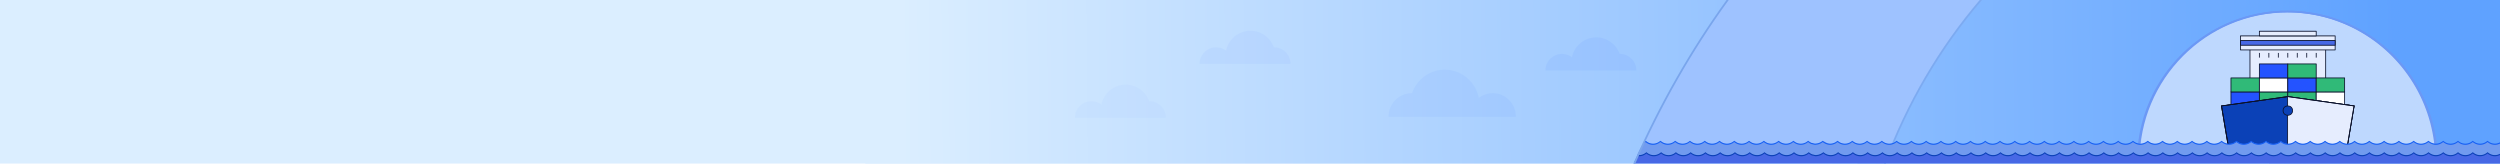 <svg xmlns="http://www.w3.org/2000/svg" width="3058" height="200"><style><![CDATA[.K{stroke-linejoin:round}.L{fill:#2453ff}.M{fill:#e6edfe}.N{fill:#30ba78}.O{stroke-width:1}.P{fill:#0b41b7}]]></style><defs><linearGradient id="A" x1="4127.354" y1="-2472.293" x2="1813.458" y2="-2465.121" gradientUnits="userSpaceOnUse"><stop offset="0" stop-color="#5fa2ff"/><stop offset="1" stop-color="#dbeeff"/></linearGradient><path id="B" d="M2001.638 86.276v-.063c0-11.175-9.053-20.227-20.227-20.227h-.261c-4.162-11.786-15.4-20.236-28.606-20.236-14.69 0-26.943 10.446-29.739 24.309a20.15 20.15 0 0 0-12.19-4.081c-11.175 0-20.227 9.053-20.227 20.227v.063h111.251z"/><path id="C" d="M2763.67 70.467v-5.692"/><path id="D" d="M2728.915 112.444h34.755v17.133h-34.755z"/><path id="E" d="M2717.329 129.573l11.586 68.503 139.025.025 11.583-68.528-81.095-11.422z"/></defs><path d="M0 200h3058V0H0z" fill="#dbeeff"/><path transform="matrix(.792 0 0 .302 -342.493 4.554)" d="M1768.5 647.07l2525.54 1.04V-15.1H1768.5z" fill="url(#A)"/><g class="L"><use href="#B" fill-opacity=".06"/><use href="#B" x="-423.075" y="-8.112" fill-opacity=".04"/><use href="#B" x="-575.539" y="57.871" fill-opacity=".03"/><path d="M1698.527 142.843v-.089c0-15.885 12.671-28.754 28.312-28.754h.365c5.826-16.754 21.555-28.767 40.04-28.767 20.561 0 37.712 14.85 41.626 34.556a27.92 27.92 0 0 1 17.063-5.802c15.641 0 28.312 12.869 28.312 28.754v.089h-155.718z" fill-opacity=".05"/></g><path d="M2113.672 0c-44.58 62.156-82.517 129.146-113.145 199.791l305.797.047C2333.893 126.434 2373.347 58.75 2423.984 0z" fill="#9ec2ff"/><g stroke="#6b98f5" class="K"><path d="M2798.428 14.1C2697.676 14.101 2616 96.17 2616 197.407l.049.687h364.76l.049-.688c0-48.616-19.22-95.241-53.432-129.618S2846.812 14.1 2798.428 14.1z" fill="#bed8fe" stroke-width="2.2"/><path d="M2979.858 197.406c0-65.489-34.771-126.004-91.215-158.748s-125.985-32.745-182.429 0S2615 131.916 2615 197.406" fill="none" stroke-width="2" stroke-linecap="round"/></g><g stroke="#0a112b"><path d="M2752.161 59.046h92.609v79.949h-92.609z" class="K M"/><g fill="none" class="K O"><use href="#C"/><use href="#C" x="11.585"/><use href="#C" x="23.172"/><use href="#C" x="34.757"/><use href="#C" x="46.343"/><use href="#C" x="57.926"/><use href="#C" x="69.512"/></g><g class="K O"><path d="M2740.501 43.916h115.853v17.133h-115.853z" class="M"/><path d="M2740.501 49.614h115.853v5.711h-115.853z" fill="#4768e5"/><path d="M2763.67 38.205h69.513v5.711h-69.513z" class="M"/><use href="#D" class="L"/><g class="N"><use href="#D" x="34.755"/><use href="#D" x="69.512"/></g><use href="#D" x="104.27" fill="#fff"/><use href="#D" y="-17.133" class="N"/><use href="#D" x="34.755" y="-17.133" fill="#fff"/><use href="#D" x="69.512" y="-17.133" class="L"/><use href="#D" x="104.27" y="-17.133" class="N"/><use href="#D" x="34.755" y="-34.266" class="L"/><use href="#D" x="69.512" y="-34.266" class="N"/></g><g class="O"><use href="#E" class="P"/><use href="#E" fill="none" class="K"/></g><path d="M2798.428 118.152l-.227.031v79.904l69.738.014 11.584-68.529-81.096-11.42z" class="M"/><g class="K"><use href="#E" fill="none"/><ellipse cx="2798.464" cy="135.284" rx="5.793" ry="5.711" class="P"/></g></g><path d="M2421.531 0c-50.268 58.928-89.728 126.744-116.955 200h2.34c27.356-73.329 67.058-141.134 117.574-200z" fill="#7aa9f0" fill-opacity=".939"/><path d="M2005.88 183.82a1034.479 1069.935 0 0 0-7.659 16.049l306.464.047a637.046 658.594 0 0 0 0 .006l502.21.078H3058v-16.18z" fill="#4768e5"/><path d="M2230.215 172.77c-1.31-.261-2.184 1.529-3.405 2.096-1.485.664-3.076 1.11-4.782 1.197-.263.017-.493.141-.76.143-1.289-.011-2.483-.337-3.664-.686-.377-.106-.797-.089-1.16-.227-1.514-.594-2.9-1.45-4.095-2.518-2.403 2.148-5.565 3.451-9.028 3.451a13.5 13.5 0 0 1-9.028-3.451c-2.404 2.148-5.565 3.451-9.028 3.451a13.5 13.5 0 0 1-9.028-3.451c-2.404 2.148-5.565 3.451-9.028 3.451s-6.625-1.303-9.028-3.451c-2.403 2.148-5.565 3.451-9.028 3.451s-6.625-1.303-9.028-3.451a13.5 13.5 0 0 1-9.028 3.451c-3.463 0-6.624-1.303-9.028-3.451-2.403 2.148-5.565 3.451-9.028 3.451s-6.625-1.303-9.028-3.451c-2.404 2.148-5.565 3.451-9.028 3.451s-6.625-1.303-9.028-3.451c-2.403 2.148-5.565 3.451-9.028 3.451s-6.625-1.303-9.028-3.451a13.5 13.5 0 0 1-9.028 3.451c-3.463 0-6.625-1.303-9.028-3.451-2.403 2.148-5.563 3.451-9.026 3.451s-6.625-1.303-9.028-3.451c-2.403 2.148-5.565 3.451-9.028 3.451s-6.625-1.303-9.028-3.451c-.491.439-1.131.669-1.681 1.033-3.247 6.624-6.427 9.282-9.54 15.975.737.124 1.418.41 2.19.41a13.5 13.5 0 0 0 9.028-3.449 13.5 13.5 0 0 0 18.056 0 13.5 13.5 0 0 0 18.056 0 13.5 13.5 0 0 0 18.056 0 13.5 13.5 0 0 0 18.057 0 13.5 13.5 0 0 0 18.056 0 13.5 13.5 0 0 0 18.056 0 13.5 13.5 0 0 0 18.056 0 13.5 13.5 0 0 0 18.056 0 13.5 13.5 0 0 0 18.056 0 13.5 13.5 0 0 0 18.057 0 13.5 13.5 0 0 0 18.056 0c1.09.974 2.373 1.711 3.732 2.295v.15c.164.069.329.135.498.195.053.016.105.035.157.051.128.048.261.095.398.131a6.09 6.09 0 0 0 .462.137c.144.04.289.081.433.113.02.008.041.012.061.016.184.044.372.081.56.117.181.036.362.065.543.094.049.008.096.012.145.019.169.024.341.044.513.061.016 0 .033.006.053.006.201.02.405.031.609.043h.027c.213.012.43.016.647.016.029 0 .052-.013.08-.014.039 0 .072.019.11.019.234 0 .419-.15.651-.162a13.3 13.3 0 0 0 4.782-1.199c.297-.133.671-.087.956-.24v-.348c.838-.477 1.734-.867 2.449-1.506a13.5 13.5 0 0 0 18.056 0 13.5 13.5 0 0 0 18.057 0 13.5 13.5 0 0 0 18.056 0 13.5 13.5 0 0 0 18.057 0 13.5 13.5 0 0 0 18.056 0 13.5 13.5 0 0 0 18.056 0 13.5 13.5 0 0 0 18.057 0 13.5 13.5 0 0 0 18.056 0 13.5 13.5 0 0 0 18.057 0 13.5 13.5 0 0 0 18.056 0 13.5 13.5 0 0 0 18.057 0 13.5 13.5 0 0 0 18.056 0 13.5 13.5 0 0 0 18.056 0 13.5 13.5 0 0 0 18.056 0 13.5 13.5 0 0 0 18.056 0 13.5 13.5 0 0 0 18.056 0 13.5 13.5 0 0 0 18.056 0 13.5 13.5 0 0 0 18.056 0 13.5 13.5 0 0 0 18.057 0 13.5 13.5 0 0 0 18.056 0 13.5 13.5 0 0 0 18.056 0 13.5 13.5 0 0 0 18.056 0 13.5 13.5 0 0 0 18.056 0 13.5 13.5 0 0 0 18.056 0 13.5 13.5 0 0 0 18.056 0 13.5 13.5 0 0 0 18.057 0 13.5 13.5 0 0 0 18.056 0 13.5 13.5 0 0 0 18.057 0 13.5 13.5 0 0 0 18.056 0 13.5 13.5 0 0 0 18.057 0 13.5 13.5 0 0 0 18.056 0 13.5 13.5 0 0 0 18.056 0 13.5 13.5 0 0 0 18.056 0 13.5 13.5 0 0 0 18.056 0 13.5 13.5 0 0 0 18.057 0 13.5 13.5 0 0 0 18.056 0 13.5 13.5 0 0 0 18.057 0 13.5 13.5 0 0 0 18.056 0 13.5 13.5 0 0 0 18.056 0 13.5 13.5 0 0 0 18.056 0 13.5 13.5 0 0 0 18.056 0 13.5 13.5 0 0 0 18.056 0 13.5 13.5 0 0 0 18.056 0 13.5 13.5 0 0 0 18.056 0 13.5 13.5 0 0 0 18.057 0 13.5 13.5 0 0 0 9.028 3.449c2.246 0 4.35-.584 6.219-1.557v-13.969c-1.869.973-3.973 1.559-6.219 1.559a13.5 13.5 0 0 1-9.028-3.451c-2.404 2.148-5.565 3.451-9.028 3.451s-6.625-1.303-9.028-3.451c-2.403 2.148-5.565 3.451-9.028 3.451s-6.625-1.303-9.028-3.451c-2.403 2.148-5.565 3.451-9.028 3.451s-6.625-1.303-9.028-3.451a13.5 13.5 0 0 1-9.028 3.451c-3.463 0-6.625-1.303-9.028-3.451-2.403 2.148-5.565 3.451-9.028 3.451s-6.625-1.303-9.028-3.451c-2.403 2.148-5.566 3.451-9.028 3.451a13.5 13.5 0 0 1-9.028-3.451c-2.403 2.148-5.566 3.451-9.028 3.451a13.5 13.5 0 0 1-9.028-3.451c-2.404 2.148-5.565 3.451-9.028 3.451s-6.625-1.303-9.028-3.451c-2.403 2.148-5.566 3.451-9.028 3.451s-6.625-1.303-9.028-3.451a13.5 13.5 0 0 1-18.056 0c-2.404 2.148-5.565 3.451-9.028 3.451s-6.625-1.303-9.028-3.451a13.5 13.5 0 0 1-9.028 3.451c-3.463 0-6.625-1.303-9.028-3.451-2.404 2.148-5.565 3.451-9.028 3.451a13.5 13.5 0 0 1-9.028-3.451c-2.403 2.148-5.565 3.451-9.028 3.451s-6.625-1.303-9.028-3.451c-2.404 2.148-5.565 3.451-9.028 3.451a13.5 13.5 0 0 1-9.028-3.451 13.5 13.5 0 0 1-9.028 3.451c-3.463 0-6.625-1.303-9.028-3.451-2.403 2.148-5.565 3.451-9.028 3.451a13.5 13.5 0 0 1-9.028-3.451c-2.403 2.148-5.566 3.451-9.028 3.451a13.5 13.5 0 0 1-9.028-3.451c-2.403 2.148-5.565 3.451-9.028 3.451a13.5 13.5 0 0 1-9.028-3.451c-2.404 2.148-5.565 3.451-9.028 3.451s-6.625-1.303-9.028-3.451a13.5 13.5 0 0 1-9.028 3.451c-3.463 0-6.625-1.303-9.028-3.451-2.403 2.148-5.566 3.451-9.028 3.451a13.5 13.5 0 0 1-9.028-3.451 13.5 13.5 0 0 1-9.028 3.451c-3.463 0-6.625-1.303-9.028-3.451-2.403 2.148-5.565 3.451-9.028 3.451a13.5 13.5 0 0 1-9.028-3.451c-2.404 2.148-5.565 3.451-9.028 3.451a13.5 13.5 0 0 1-9.028-3.451c-2.404 2.148-5.566 3.451-9.028 3.451a13.5 13.5 0 0 1-9.028-3.451c-2.404 2.148-5.565 3.451-9.028 3.451s-6.625-1.303-9.028-3.451a13.5 13.5 0 0 1-9.028 3.451c-3.463 0-6.625-1.303-9.028-3.451a13.5 13.5 0 0 1-9.028 3.451c-3.463 0-6.625-1.303-9.028-3.451-2.403 2.148-5.565 3.451-9.028 3.451s-6.625-1.303-9.028-3.451a13.5 13.5 0 0 1-9.028 3.451c-3.463 0-6.625-1.303-9.028-3.451-2.404 2.148-5.565 3.451-9.028 3.451a13.5 13.5 0 0 1-9.028-3.451c-2.403 2.148-5.566 3.451-9.028 3.451s-6.625-1.303-9.028-3.451c-2.404 2.148-5.566 3.451-9.028 3.451a13.5 13.5 0 0 1-9.028-3.451c-2.403 2.148-5.565 3.451-9.028 3.451s-6.625-1.303-9.028-3.451a13.5 13.5 0 0 1-18.056 0c-2.403 2.148-5.565 3.451-9.028 3.451a13.5 13.5 0 0 1-9.028-3.451 13.5 13.5 0 0 1-18.056 0c-2.404 2.148-5.565 3.451-9.028 3.451s-6.625-1.303-9.028-3.451a13.5 13.5 0 0 1-9.028 3.451c-3.463 0-6.625-1.303-9.028-3.451-2.403 2.148-5.566 3.451-9.028 3.451a13.5 13.5 0 0 1-9.028-3.451c-2.403 2.148-5.565 3.451-9.028 3.451s-6.625-1.303-9.028-3.451a13.5 13.5 0 0 1-18.056 0c-2.404 2.148-5.565 3.451-9.028 3.451s-6.625-1.303-9.028-3.451a13.5 13.5 0 0 1-9.028 3.451c-3.463 0-5.863-2.82-9.028-3.451zm0 0c-1.31-.261-2.184 1.529-3.405 2.096-1.485.664-3.076 1.11-4.782 1.197-.263.017-.493.141-.76.143-1.289-.011-2.483-.337-3.664-.686-.377-.106-.797-.089-1.16-.227-1.514-.594-2.9-1.45-4.095-2.518-2.403 2.148-5.565 3.451-9.028 3.451a13.5 13.5 0 0 1-9.028-3.451c-2.404 2.148-5.565 3.451-9.028 3.451a13.5 13.5 0 0 1-9.028-3.451c-2.404 2.148-5.565 3.451-9.028 3.451s-6.625-1.303-9.028-3.451c-2.403 2.148-5.565 3.451-9.028 3.451s-6.625-1.303-9.028-3.451a13.5 13.5 0 0 1-9.028 3.451c-3.463 0-6.624-1.303-9.028-3.451-2.403 2.148-5.565 3.451-9.028 3.451s-6.625-1.303-9.028-3.451c-2.404 2.148-5.565 3.451-9.028 3.451s-6.625-1.303-9.028-3.451c-2.403 2.148-5.565 3.451-9.028 3.451s-6.625-1.303-9.028-3.451a13.5 13.5 0 0 1-9.028 3.451c-3.463 0-6.625-1.303-9.028-3.451-2.403 2.148-5.563 3.451-9.026 3.451s-6.625-1.303-9.028-3.451c-2.403 2.148-5.565 3.451-9.028 3.451s-6.625-1.303-9.028-3.451c-.491.439-2.247-.14-2.797.225-3.247 6.624-5.311 10.091-8.424 16.783.737.124 1.418.41 2.19.41a13.5 13.5 0 0 0 9.028-3.449 13.5 13.5 0 0 0 18.056 0 13.5 13.5 0 0 0 18.056 0 13.5 13.5 0 0 0 18.056 0 13.5 13.5 0 0 0 18.057 0 13.5 13.5 0 0 0 18.056 0 13.5 13.5 0 0 0 18.056 0 13.5 13.5 0 0 0 18.056 0 13.5 13.5 0 0 0 18.056 0 13.5 13.5 0 0 0 18.056 0 13.5 13.5 0 0 0 18.057 0 13.5 13.5 0 0 0 18.056 0c1.09.974 2.373 1.711 3.732 2.295v.15c.164.069.329.135.498.195.053.016.105.035.157.051.128.048.261.095.398.131a6.09 6.09 0 0 0 .462.137c.144.04.289.081.433.113.02.008.041.012.061.016.184.044.372.081.56.117.181.036.362.065.543.094.049.008.096.012.145.019.169.024.341.044.513.061.016 0 .033.006.053.006.201.02.405.031.609.043h.027c.213.012.43.016.647.016.029 0 .052-.013.08-.014.039 0 .072.019.11.019.234 0 .419-.15.651-.162a13.3 13.3 0 0 0 4.782-1.199c.297-.133.671-.087.956-.24v-.348c.838-.477 1.734-.867 2.449-1.506a13.5 13.5 0 0 0 18.056 0 13.5 13.5 0 0 0 18.057 0 13.5 13.5 0 0 0 18.056 0 13.5 13.5 0 0 0 18.057 0 13.5 13.5 0 0 0 18.056 0 13.5 13.5 0 0 0 18.056 0 13.5 13.5 0 0 0 18.057 0 13.5 13.5 0 0 0 18.056 0 13.5 13.5 0 0 0 18.057 0 13.5 13.5 0 0 0 18.056 0 13.5 13.5 0 0 0 18.057 0 13.5 13.5 0 0 0 18.056 0 13.5 13.5 0 0 0 18.056 0 13.5 13.5 0 0 0 18.056 0 13.5 13.5 0 0 0 18.056 0 13.5 13.5 0 0 0 18.056 0 13.5 13.5 0 0 0 18.056 0 13.5 13.5 0 0 0 18.056 0 13.5 13.5 0 0 0 18.057 0 13.5 13.5 0 0 0 18.056 0 13.5 13.5 0 0 0 18.056 0 13.5 13.5 0 0 0 18.056 0 13.5 13.5 0 0 0 18.056 0 13.5 13.5 0 0 0 18.056 0 13.5 13.5 0 0 0 18.056 0 13.5 13.5 0 0 0 18.057 0 13.5 13.5 0 0 0 18.056 0 13.5 13.5 0 0 0 18.057 0 13.5 13.5 0 0 0 18.056 0 13.5 13.5 0 0 0 18.057 0 13.5 13.5 0 0 0 18.056 0 13.5 13.5 0 0 0 18.056 0 13.5 13.5 0 0 0 18.056 0 13.5 13.5 0 0 0 18.056 0 13.5 13.5 0 0 0 18.057 0 13.5 13.5 0 0 0 18.056 0 13.5 13.5 0 0 0 18.057 0 13.5 13.5 0 0 0 18.056 0 13.5 13.5 0 0 0 18.056 0 13.5 13.5 0 0 0 18.056 0 13.5 13.5 0 0 0 18.056 0 13.5 13.5 0 0 0 18.056 0 13.5 13.5 0 0 0 18.056 0 13.5 13.5 0 0 0 18.056 0 13.5 13.5 0 0 0 18.057 0 13.5 13.5 0 0 0 9.028 3.449c2.246 0 4.35-.584 6.219-1.557v-13.969c-1.869.973-3.973 1.559-6.219 1.559a13.5 13.5 0 0 1-9.028-3.451c-2.404 2.148-5.565 3.451-9.028 3.451s-6.625-1.303-9.028-3.451c-2.403 2.148-5.565 3.451-9.028 3.451s-6.625-1.303-9.028-3.451c-2.403 2.148-5.565 3.451-9.028 3.451s-6.625-1.303-9.028-3.451a13.5 13.5 0 0 1-9.028 3.451c-3.463 0-6.625-1.303-9.028-3.451-2.403 2.148-5.565 3.451-9.028 3.451s-6.625-1.303-9.028-3.451c-2.403 2.148-5.566 3.451-9.028 3.451a13.5 13.5 0 0 1-9.028-3.451c-2.403 2.148-5.566 3.451-9.028 3.451a13.5 13.5 0 0 1-9.028-3.451c-2.404 2.148-5.565 3.451-9.028 3.451s-6.625-1.303-9.028-3.451c-2.403 2.148-5.566 3.451-9.028 3.451s-6.625-1.303-9.028-3.451a13.5 13.5 0 0 1-18.056 0c-2.404 2.148-5.565 3.451-9.028 3.451s-6.625-1.303-9.028-3.451a13.5 13.5 0 0 1-9.028 3.451c-3.463 0-6.625-1.303-9.028-3.451-2.404 2.148-5.565 3.451-9.028 3.451a13.5 13.5 0 0 1-9.028-3.451c-2.403 2.148-5.565 3.451-9.028 3.451s-6.625-1.303-9.028-3.451c-2.404 2.148-5.565 3.451-9.028 3.451a13.5 13.5 0 0 1-9.028-3.451 13.5 13.5 0 0 1-9.028 3.451c-3.463 0-6.625-1.303-9.028-3.451-2.403 2.148-5.565 3.451-9.028 3.451a13.5 13.5 0 0 1-9.028-3.451c-2.403 2.148-5.566 3.451-9.028 3.451a13.5 13.5 0 0 1-9.028-3.451c-2.403 2.148-5.565 3.451-9.028 3.451a13.5 13.5 0 0 1-9.028-3.451c-2.404 2.148-5.565 3.451-9.028 3.451s-6.625-1.303-9.028-3.451a13.5 13.5 0 0 1-9.028 3.451c-3.463 0-6.625-1.303-9.028-3.451-2.403 2.148-5.566 3.451-9.028 3.451a13.5 13.5 0 0 1-9.028-3.451 13.5 13.5 0 0 1-9.028 3.451c-3.463 0-6.625-1.303-9.028-3.451-2.403 2.148-5.565 3.451-9.028 3.451a13.5 13.5 0 0 1-9.028-3.451c-2.404 2.148-5.565 3.451-9.028 3.451a13.5 13.5 0 0 1-9.028-3.451c-2.404 2.148-5.566 3.451-9.028 3.451a13.5 13.5 0 0 1-9.028-3.451c-2.404 2.148-5.565 3.451-9.028 3.451s-6.625-1.303-9.028-3.451a13.5 13.5 0 0 1-9.028 3.451c-3.463 0-6.625-1.303-9.028-3.451a13.5 13.5 0 0 1-9.028 3.451c-3.463 0-6.625-1.303-9.028-3.451-2.403 2.148-5.565 3.451-9.028 3.451s-6.625-1.303-9.028-3.451a13.5 13.5 0 0 1-9.028 3.451c-3.463 0-6.625-1.303-9.028-3.451-2.404 2.148-5.565 3.451-9.028 3.451a13.5 13.5 0 0 1-9.028-3.451c-2.403 2.148-5.566 3.451-9.028 3.451s-6.625-1.303-9.028-3.451c-2.404 2.148-5.566 3.451-9.028 3.451a13.5 13.5 0 0 1-9.028-3.451c-2.403 2.148-5.565 3.451-9.028 3.451s-6.625-1.303-9.028-3.451a13.5 13.5 0 0 1-18.056 0c-2.403 2.148-5.565 3.451-9.028 3.451a13.5 13.5 0 0 1-9.028-3.451 13.5 13.5 0 0 1-18.056 0c-2.404 2.148-5.565 3.451-9.028 3.451s-6.625-1.303-9.028-3.451a13.5 13.5 0 0 1-9.028 3.451c-3.463 0-6.625-1.303-9.028-3.451-2.403 2.148-5.566 3.451-9.028 3.451a13.5 13.5 0 0 1-9.028-3.451c-2.403 2.148-5.565 3.451-9.028 3.451s-6.625-1.303-9.028-3.451a13.5 13.5 0 0 1-18.056 0c-2.404 2.148-5.565 3.451-9.028 3.451s-6.625-1.303-9.028-3.451a13.5 13.5 0 0 1-9.028 3.451c-3.463 0-5.863-2.82-9.028-3.451z" fill="#719bef"/><path d="M2230.01 186.397c-.933.834-2.076 1.452-3.277 2.01-1.439.644-2.968 1.073-4.602 1.156a.502.5 0 0 0-.01.002c-.4.026-.613.139-.727.141-1.205-.011-2.347-.32-3.52-.666a.502.5 0 0 0-.01-.002c-.482-.136-.885-.126-1.115-.211v-.002c-1.457-.572-2.789-1.394-3.939-2.422a.502.5 0 0 0-.67 0 12.99 12.99 0 0 1-8.692 3.322c-3.336 0-6.377-1.253-8.692-3.322a.502.5 0 0 0-.67 0 12.99 12.99 0 0 1-8.692 3.322c-3.336 0-6.374-1.253-8.69-3.322a.502.5 0 0 0-.67 0c-2.315 2.069-5.357 3.322-8.694 3.322s-6.376-1.253-8.692-3.322a.502.5 0 0 0-.67 0 12.99 12.99 0 0 1-8.692 3.322c-3.336 0-6.376-1.253-8.692-3.322a.502.5 0 0 0-.67 0c-2.315 2.069-5.356 3.322-8.692 3.322a12.99 12.99 0 0 1-8.692-3.322.502.5 0 0 0-.67 0c-2.315 2.069-5.356 3.322-8.692 3.322a12.99 12.99 0 0 1-8.692-3.322.502.5 0 0 0-.67 0 12.99 12.99 0 0 1-17.384 0 .502.5 0 0 0-.67 0c-2.315 2.07-5.354 3.322-8.69 3.322a12.99 12.99 0 0 1-8.692-3.322.502.5 0 0 0-.67 0c-2.315 2.069-5.358 3.322-8.694 3.322a12.99 12.99 0 0 1-8.692-3.322.502.5 0 0 0-.67 0 12.99 12.99 0 0 1-17.384 0 .502.5 0 0 0-.67 0 12.99 12.99 0 0 1-17.384 0 .502.5 0 0 0-.67 0 12.99 12.99 0 0 1-8.692 3.322c-.543 0-1.014-.223-1.54-.287a1035.296 1069.935 0 0 0-.617 1.291c.726.121 1.396.402 2.157.402 3.448 0 6.575-1.301 9.027-3.373 2.452 2.073 5.579 3.373 9.027 3.373s6.575-1.301 9.027-3.373c2.452 2.073 5.579 3.373 9.027 3.373s6.575-1.301 9.027-3.373c2.452 2.073 5.579 3.373 9.027 3.373s6.577-1.3 9.029-3.373c2.452 2.073 5.579 3.373 9.027 3.373s6.573-1.301 9.025-3.373c2.452 2.073 5.579 3.373 9.027 3.373s6.575-1.301 9.027-3.373c2.452 2.073 5.579 3.373 9.027 3.373s6.575-1.301 9.027-3.373c2.452 2.073 5.579 3.373 9.027 3.373s6.575-1.301 9.027-3.373c2.452 2.073 5.579 3.373 9.027 3.373s6.575-1.301 9.027-3.373c2.452 2.073 5.579 3.373 9.027 3.373s6.577-1.3 9.029-3.373c2.452 2.072 5.577 3.373 9.025 3.373s6.575-1.301 9.027-3.373c2.452 2.073 5.579 3.373 9.027 3.373s6.575-1.301 9.027-3.373c1.17.988 2.463 1.835 3.908 2.402a.502.5 0 0 0 .01.002c.495.188.934.166 1.205.242 1.184.349 2.426.694 3.794.705a.502.5 0 0 0 .01 0c.416-.003.653-.132.78-.143l.01-.002c1.774-.092 3.426-.555 4.954-1.238a.502.5 0 0 0 .01-.004c1.122-.521 2.212-1.163 3.195-1.969 2.452 2.072 5.579 3.371 9.027 3.371s6.575-1.301 9.027-3.373c2.452 2.072 5.577 3.373 9.025 3.373s6.577-1.3 9.029-3.373c2.452 2.073 5.579 3.373 9.027 3.373s6.575-1.301 9.027-3.373c2.452 2.073 5.579 3.373 9.027 3.373s6.575-1.301 9.027-3.373c2.452 2.073 5.579 3.373 9.027 3.373s6.575-1.301 9.027-3.373c2.452 2.073 5.579 3.373 9.027 3.373s6.575-1.301 9.027-3.373c2.452 2.073 5.579 3.373 9.027 3.373s6.575-1.301 9.027-3.373c2.452 2.073 5.579 3.373 9.027 3.373s6.575-1.301 9.027-3.373c2.452 2.073 5.579 3.373 9.027 3.373s6.575-1.301 9.027-3.373c2.452 2.073 5.579 3.373 9.027 3.373s6.575-1.301 9.027-3.373c2.452 2.073 5.579 3.373 9.027 3.373s6.575-1.301 9.027-3.373c2.452 2.073 5.579 3.373 9.027 3.373s6.573-1.301 9.025-3.373c2.452 2.073 5.581 3.373 9.029 3.373s6.575-1.301 9.027-3.373c2.452 2.073 5.579 3.373 9.027 3.373s6.575-1.301 9.027-3.373c2.452 2.073 5.579 3.373 9.027 3.373s6.575-1.301 9.027-3.373c2.452 2.073 5.579 3.373 9.027 3.373s6.575-1.301 9.027-3.373c2.452 2.073 5.579 3.373 9.027 3.373s6.575-1.301 9.027-3.373c2.452 2.072 5.577 3.373 9.025 3.373s6.575-1.301 9.027-3.373c2.452 2.073 5.581 3.373 9.029 3.373s6.575-1.301 9.027-3.373c2.452 2.073 5.579 3.373 9.027 3.373s6.575-1.301 9.027-3.373c2.452 2.073 5.579 3.373 9.027 3.373s6.575-1.3 9.027-3.373c2.452 2.073 5.579 3.373 9.027 3.373s6.575-1.301 9.027-3.373c2.452 2.073 5.579 3.373 9.027 3.373s6.573-1.301 9.025-3.373c2.452 2.073 5.581 3.373 9.029 3.373s6.575-1.301 9.027-3.373c2.452 2.073 5.579 3.373 9.027 3.373s6.575-1.301 9.027-3.373c2.452 2.073 5.579 3.373 9.027 3.373s6.575-1.301 9.027-3.373c2.452 2.073 5.579 3.373 9.027 3.373s6.575-1.301 9.027-3.373c2.452 2.073 5.579 3.373 9.027 3.373s6.575-1.301 9.027-3.373c2.452 2.072 5.577 3.373 9.025 3.373s6.577-1.3 9.029-3.373c2.452 2.073 5.579 3.373 9.027 3.373s6.575-1.301 9.027-3.373c2.452 2.073 5.579 3.373 9.027 3.373s6.575-1.301 9.027-3.373c2.452 2.073 5.579 3.373 9.027 3.373s6.575-1.301 9.027-3.373c2.452 2.073 5.579 3.373 9.027 3.373s6.575-1.301 9.027-3.373c2.452 2.073 5.579 3.373 9.027 3.373s6.573-1.301 9.025-3.373c2.452 2.073 5.581 3.373 9.029 3.373s6.575-1.301 9.027-3.373c2.452 2.073 5.579 3.373 9.027 3.373s6.575-1.301 9.027-3.373c2.452 2.073 5.579 3.373 9.027 3.373s6.575-1.301 9.027-3.373c2.452 2.073 5.579 3.373 9.027 3.373s6.575-1.301 9.027-3.373c2.452 2.073 5.579 3.373 9.027 3.373s6.573-1.301 9.025-3.373c2.452 2.073 5.579 3.373 9.027 3.373s6.577-1.3 9.029-3.373c2.452 2.073 5.579 3.373 9.027 3.373s6.575-1.301 9.027-3.373c2.452 2.073 5.579 3.373 9.027 3.373s6.575-1.301 9.027-3.373c2.452 2.073 5.579 3.373 9.027 3.373s6.575-1.301 9.027-3.373c2.452 2.073 5.579 3.373 9.027 3.373s6.575-1.301 9.027-3.373c2.452 2.072 5.577 3.373 9.025 3.373s6.575-1.301 9.027-3.373c2.452 2.073 5.581 3.373 9.029 3.373 2.244 0 4.337-.587 6.214-1.525v-1.414a.502.5 0 0 0-.227.031c-1.806.941-3.827 1.504-5.986 1.504-3.336 0-6.378-1.255-8.694-3.324a.502.5 0 0 0-.67 0 12.99 12.99 0 0 1-8.692 3.324c-3.336 0-6.374-1.255-8.69-3.324a.502.5 0 0 0-.67 0 12.99 12.99 0 0 1-17.383 0 .502.5 0 0 0-.67 0 12.99 12.99 0 0 1-17.383 0 .502.5 0 0 0-.67 0 12.99 12.99 0 0 1-17.383 0 .502.5 0 0 0-.67 0 12.99 12.99 0 0 1-17.383 0 .502.5 0 0 0-.67 0c-2.315 2.069-5.358 3.324-8.694 3.324a12.99 12.99 0 0 1-8.692-3.324.502.5 0 0 0-.67 0c-2.316 2.07-5.354 3.324-8.69 3.324a12.99 12.99 0 0 1-8.692-3.324.502.5 0 0 0-.67 0 12.99 12.99 0 0 1-17.384 0 .502.5 0 0 0-.67 0 12.99 12.99 0 0 1-17.383 0 .502.5 0 0 0-.67 0 12.99 12.99 0 0 1-17.383 0 .502.5 0 0 0-.67 0 12.99 12.99 0 0 1-8.692 3.324c-3.336 0-6.378-1.255-8.694-3.324a.502.5 0 0 0-.67 0c-2.315 2.07-5.354 3.324-8.69 3.324a12.99 12.99 0 0 1-8.692-3.324.502.5 0 0 0-.67 0 12.99 12.99 0 0 1-17.383 0 .502.5 0 0 0-.67 0 12.99 12.99 0 0 1-17.383 0 .502.5 0 0 0-.67 0 12.99 12.99 0 0 1-17.384 0 .502.5 0 0 0-.67 0 12.99 12.99 0 0 1-17.384 0 .502.5 0 0 0-.67 0c-2.315 2.069-5.358 3.324-8.694 3.324s-6.374-1.255-8.69-3.324a.502.5 0 0 0-.67 0 12.99 12.99 0 0 1-17.383 0 .502.5 0 0 0-.67 0 12.99 12.99 0 0 1-17.383 0 .502.5 0 0 0-.67 0 12.99 12.99 0 0 1-17.383 0 .502.5 0 0 0-.67 0 12.99 12.99 0 0 1-17.383 0 .502.5 0 0 0-.67 0 12.99 12.99 0 0 1-8.692 3.324c-3.336 0-6.378-1.255-8.694-3.324a.502.5 0 0 0-.67 0c-2.316 2.07-5.354 3.324-8.69 3.324a12.99 12.99 0 0 1-8.692-3.324.502.5 0 0 0-.67 0 12.99 12.99 0 0 1-17.384 0 .502.5 0 0 0-.67 0 12.99 12.99 0 0 1-17.384 0 .502.5 0 0 0-.67 0 12.99 12.99 0 0 1-17.384 0 .502.5 0 0 0-.67 0 12.99 12.99 0 0 1-8.692 3.324c-3.336 0-6.378-1.255-8.694-3.324a.502.5 0 0 0-.67 0 12.99 12.99 0 0 1-8.692 3.324c-3.336 0-6.374-1.255-8.69-3.324a.502.5 0 0 0-.67 0 12.99 12.99 0 0 1-17.383 0 .502.5 0 0 0-.67 0 12.99 12.99 0 0 1-17.383 0 .502.5 0 0 0-.67 0 12.99 12.99 0 0 1-17.383 0 .502.5 0 0 0-.67 0 12.99 12.99 0 0 1-17.383 0 .502.5 0 0 0-.67 0 12.99 12.99 0 0 1-8.692 3.324c-3.336 0-6.378-1.255-8.694-3.324a.502.5 0 0 0-.67 0c-2.316 2.07-5.354 3.324-8.69 3.324a12.99 12.99 0 0 1-8.692-3.324.502.5 0 0 0-.67 0 12.99 12.99 0 0 1-17.384 0 .502.5 0 0 0-.67 0 12.99 12.99 0 0 1-17.383 0 .502.5 0 0 0-.67 0 12.99 12.99 0 0 1-17.383 0 .502.5 0 0 0-.67 0 12.99 12.99 0 0 1-17.383 0 .502.5 0 0 0-.67 0 12.99 12.99 0 0 1-17.383 0 .502.5 0 0 0-.67 0 12.99 12.99 0 0 1-17.383 0 .502.5 0 0 0-.67 0 12.99 12.99 0 0 1-17.383 0 .502.5 0 0 0-.67 0 12.99 12.99 0 0 1-17.384 0 .502.5 0 0 0-.67 0 12.99 12.99 0 0 1-17.383 0 .502.5 0 0 0-.67 0c-2.315 2.069-5.358 3.324-8.694 3.324s-6.374-1.255-8.69-3.324a.502.5 0 0 0-.67 0 12.99 12.99 0 0 1-17.383 0 .502.5 0 0 0-.67 0z" class="P"/><path d="M2229.27 172.397c-.934.834-2.077 1.452-3.28 2.01-1.441.644-2.97 1.073-4.606 1.156a.502.5 0 0 0-.01.002c-.4.026-.614.139-.727.141-1.206-.011-2.349-.32-3.523-.666a.502.5 0 0 0-.01-.002c-.482-.136-.886-.126-1.116-.211v-.002c-1.458-.572-2.792-1.394-3.943-2.422a.502.5 0 0 0-.671 0c-2.317 2.069-5.36 3.322-8.7 3.322s-6.382-1.253-8.7-3.322a.502.5 0 0 0-.671 0c-2.317 2.069-5.36 3.322-8.7 3.322a13 13 0 0 1-8.698-3.322.502.5 0 0 0-.671 0 13.01 13.01 0 0 1-8.702 3.322c-3.339 0-6.382-1.253-8.7-3.322a.502.5 0 0 0-.671 0c-2.318 2.069-5.36 3.322-8.7 3.322s-6.382-1.253-8.7-3.322a.502.5 0 0 0-.671 0c-2.317 2.069-5.36 3.322-8.7 3.322s-6.382-1.253-8.7-3.322a.502.5 0 0 0-.671 0c-2.317 2.069-5.36 3.322-8.7 3.322s-6.382-1.253-8.7-3.322a.502.5 0 0 0-.671 0c-2.318 2.069-5.36 3.322-8.7 3.322s-6.382-1.253-8.7-3.322a.502.5 0 0 0-.671 0 13 13 0 0 1-8.698 3.322c-3.339 0-6.382-1.253-8.7-3.322a.502.5 0 0 0-.671 0 13.01 13.01 0 0 1-8.702 3.322c-3.339 0-6.382-1.253-8.7-3.322a.502.5 0 0 0-.671 0c-2.317 2.069-5.36 3.322-8.699 3.322s-6.382-1.253-8.699-3.322a.502.5 0 0 0-.671 0c-2.317 2.069-5.36 3.322-8.699 3.322s-6.382-1.253-8.7-3.322a.502.5 0 0 0-.67 0c-.275.245-.647.356-.941.578a1036.221 1069.935 0 0 0-1.023 2.145c.777-.445 1.619-.792 2.3-1.367 2.454 2.073 5.584 3.373 9.035 3.373s6.581-1.301 9.035-3.373c2.454 2.073 5.584 3.373 9.035 3.373s6.581-1.301 9.035-3.373c2.454 2.073 5.584 3.373 9.035 3.373s6.582-1.3 9.037-3.373c2.454 2.073 5.584 3.373 9.035 3.373s6.579-1.301 9.033-3.373c2.454 2.073 5.584 3.373 9.035 3.373s6.581-1.301 9.035-3.373c2.454 2.073 5.584 3.373 9.035 3.373s6.581-1.301 9.035-3.373c2.454 2.073 5.584 3.373 9.035 3.373s6.581-1.301 9.035-3.373c2.454 2.073 5.584 3.373 9.035 3.373s6.581-1.301 9.035-3.373c2.454 2.073 5.584 3.373 9.035 3.373s6.582-1.3 9.037-3.373c2.454 2.072 5.582 3.373 9.033 3.373s6.581-1.301 9.035-3.373c2.454 2.073 5.584 3.373 9.035 3.373s6.581-1.301 9.035-3.373c1.171.988 2.465 1.835 3.912 2.402a.502.5 0 0 0 .01.002c.495.188.935.166 1.206.242 1.185.349 2.428.694 3.798.705a.502.5 0 0 0 .01 0c.416-.003.654-.132.78-.143l.01-.002c1.776-.092 3.429-.555 4.959-1.238a.502.5 0 0 0 .01-.004c1.123-.521 2.214-1.163 3.198-1.969 2.454 2.072 5.584 3.371 9.035 3.371s6.581-1.301 9.035-3.373c2.454 2.072 5.582 3.373 9.033 3.373s6.582-1.3 9.037-3.373c2.454 2.073 5.584 3.373 9.035 3.373s6.581-1.301 9.035-3.373c2.454 2.073 5.584 3.373 9.035 3.373s6.581-1.301 9.035-3.373c2.454 2.073 5.584 3.373 9.035 3.373s6.581-1.301 9.035-3.373c2.454 2.073 5.584 3.373 9.035 3.373s6.58-1.301 9.035-3.373c2.454 2.073 5.584 3.373 9.035 3.373s6.581-1.301 9.035-3.373c2.454 2.073 5.584 3.373 9.035 3.373s6.581-1.301 9.035-3.373c2.454 2.073 5.584 3.373 9.035 3.373s6.581-1.301 9.035-3.373c2.454 2.073 5.584 3.373 9.035 3.373s6.581-1.301 9.035-3.373c2.454 2.073 5.584 3.373 9.035 3.373s6.581-1.301 9.035-3.373c2.454 2.073 5.584 3.373 9.035 3.373s6.579-1.301 9.033-3.373c2.454 2.073 5.586 3.373 9.037 3.373s6.581-1.301 9.035-3.373c2.454 2.073 5.584 3.373 9.035 3.373s6.581-1.301 9.035-3.373c2.454 2.073 5.584 3.373 9.035 3.373s6.581-1.301 9.035-3.373c2.454 2.073 5.584 3.373 9.035 3.373s6.581-1.301 9.035-3.373c2.454 2.073 5.584 3.373 9.035 3.373s6.581-1.301 9.035-3.373c2.454 2.072 5.582 3.373 9.033 3.373s6.581-1.301 9.035-3.373c2.454 2.073 5.586 3.373 9.037 3.373s6.581-1.301 9.035-3.373c2.454 2.073 5.584 3.373 9.035 3.373s6.581-1.301 9.035-3.373c2.454 2.073 5.584 3.373 9.035 3.373s6.581-1.3 9.035-3.373c2.454 2.073 5.584 3.373 9.035 3.373s6.58-1.301 9.035-3.373c2.454 2.073 5.584 3.373 9.035 3.373s6.579-1.301 9.033-3.373c2.454 2.073 5.586 3.373 9.037 3.373s6.581-1.301 9.035-3.373c2.454 2.073 5.584 3.373 9.035 3.373s6.58-1.301 9.035-3.373c2.454 2.073 5.584 3.373 9.035 3.373s6.581-1.301 9.035-3.373c2.454 2.073 5.584 3.373 9.035 3.373s6.581-1.301 9.035-3.373c2.454 2.073 5.584 3.373 9.035 3.373s6.581-1.301 9.035-3.373c2.454 2.072 5.582 3.373 9.033 3.373s6.582-1.3 9.037-3.373c2.454 2.073 5.584 3.373 9.035 3.373s6.581-1.301 9.035-3.373c2.454 2.073 5.584 3.373 9.035 3.373s6.581-1.301 9.035-3.373c2.454 2.073 5.584 3.373 9.035 3.373s6.581-1.301 9.035-3.373c2.454 2.073 5.584 3.373 9.035 3.373s6.581-1.301 9.035-3.373c2.454 2.073 5.584 3.373 9.035 3.373s6.579-1.301 9.033-3.373c2.454 2.073 5.586 3.373 9.037 3.373s6.58-1.301 9.035-3.373c2.454 2.073 5.584 3.373 9.035 3.373s6.581-1.301 9.035-3.373c2.454 2.073 5.584 3.373 9.035 3.373s6.581-1.301 9.035-3.373c2.454 2.073 5.584 3.373 9.035 3.373s6.581-1.301 9.035-3.373c2.454 2.073 5.584 3.373 9.035 3.373s6.579-1.301 9.033-3.373c2.454 2.073 5.584 3.373 9.035 3.373s6.582-1.3 9.037-3.373c2.454 2.073 5.584 3.373 9.035 3.373s6.581-1.301 9.035-3.373c2.454 2.073 5.584 3.373 9.035 3.373s6.581-1.301 9.035-3.373c2.454 2.073 5.584 3.373 9.035 3.373s6.581-1.301 9.035-3.373c2.454 2.073 5.584 3.373 9.035 3.373s6.581-1.301 9.035-3.373c2.454 2.072 5.582 3.373 9.033 3.373s6.581-1.301 9.035-3.373c2.455 2.073 5.586 3.373 9.037 3.373 2.246 0 4.341-.587 6.219-1.525v-1.414a.502.5 0 0 0-.227.031c-1.807.941-3.831 1.504-5.992 1.504-3.339 0-6.384-1.255-8.702-3.324a.502.5 0 0 0-.671 0 13.01 13.01 0 0 1-8.7 3.324c-3.339 0-6.38-1.255-8.698-3.324a.502.5 0 0 0-.671 0c-2.318 2.07-5.36 3.324-8.7 3.324s-6.382-1.255-8.7-3.324a.502.5 0 0 0-.671 0c-2.317 2.07-5.36 3.324-8.7 3.324s-6.382-1.255-8.7-3.324a.502.5 0 0 0-.671 0c-2.317 2.07-5.36 3.324-8.7 3.324a13.01 13.01 0 0 1-8.7-3.324.502.5 0 0 0-.671 0c-2.317 2.07-5.36 3.324-8.7 3.324s-6.382-1.255-8.7-3.324a.502.5 0 0 0-.671 0c-2.317 2.069-5.362 3.324-8.702 3.324a13.01 13.01 0 0 1-8.7-3.324.502.5 0 0 0-.67 0c-2.318 2.07-5.359 3.324-8.698 3.324s-6.382-1.255-8.7-3.324a.502.5 0 0 0-.671 0c-2.317 2.07-5.36 3.324-8.7 3.324s-6.382-1.255-8.7-3.324a.502.5 0 0 0-.671 0c-2.317 2.07-5.36 3.324-8.7 3.324s-6.382-1.255-8.7-3.324a.502.5 0 0 0-.671 0 13.01 13.01 0 0 1-8.7 3.324c-3.339 0-6.382-1.255-8.7-3.324a.502.5 0 0 0-.671 0 13.01 13.01 0 0 1-8.7 3.324c-3.339 0-6.384-1.255-8.702-3.324a.502.5 0 0 0-.671 0c-2.318 2.07-5.358 3.324-8.698 3.324a13.01 13.01 0 0 1-8.7-3.324.502.5 0 0 0-.671 0c-2.317 2.07-5.36 3.324-8.7 3.324a13.01 13.01 0 0 1-8.7-3.324.502.5 0 0 0-.671 0c-2.318 2.07-5.36 3.324-8.7 3.324a13.01 13.01 0 0 1-8.7-3.324.502.5 0 0 0-.671 0c-2.317 2.07-5.36 3.324-8.7 3.324s-6.382-1.255-8.7-3.324a.502.5 0 0 0-.671 0c-2.317 2.07-5.36 3.324-8.7 3.324a13.01 13.01 0 0 1-8.7-3.324.502.5 0 0 0-.671 0c-2.317 2.069-5.363 3.324-8.702 3.324s-6.38-1.255-8.698-3.324a.502.5 0 0 0-.671 0c-2.317 2.07-5.36 3.324-8.7 3.324a13.01 13.01 0 0 1-8.7-3.324.502.5 0 0 0-.67 0 13.01 13.01 0 0 1-17.399 0 .502.5 0 0 0-.671 0c-2.317 2.07-5.36 3.324-8.7 3.324a13.01 13.01 0 0 1-8.7-3.324.502.5 0 0 0-.671 0c-2.317 2.07-5.36 3.324-8.7 3.324s-6.382-1.255-8.7-3.324a.502.5 0 0 0-.671 0c-2.317 2.07-5.36 3.324-8.7 3.324s-6.384-1.255-8.702-3.324a.502.5 0 0 0-.671 0c-2.318 2.07-5.359 3.324-8.698 3.324a13.01 13.01 0 0 1-8.7-3.324.502.5 0 0 0-.671 0 13.01 13.01 0 0 1-8.7 3.324c-3.339 0-6.382-1.255-8.7-3.324a.502.5 0 0 0-.671 0 13.01 13.01 0 0 1-8.7 3.324c-3.339 0-6.382-1.255-8.7-3.324a.502.5 0 0 0-.671 0 13.01 13.01 0 0 1-17.399 0 .502.5 0 0 0-.671 0c-2.317 2.07-5.36 3.324-8.7 3.324s-6.384-1.255-8.702-3.324a.502.5 0 0 0-.671 0c-2.317 2.07-5.36 3.324-8.7 3.324s-6.38-1.255-8.698-3.324a.502.5 0 0 0-.671 0c-2.317 2.07-5.36 3.324-8.7 3.324a13.01 13.01 0 0 1-8.7-3.324.502.5 0 0 0-.671 0c-2.317 2.07-5.36 3.324-8.7 3.324a13.01 13.01 0 0 1-8.7-3.324.502.5 0 0 0-.671 0c-2.318 2.07-5.36 3.324-8.7 3.324s-6.382-1.255-8.7-3.324a.502.5 0 0 0-.671 0c-2.318 2.07-5.36 3.324-8.7 3.324a13.01 13.01 0 0 1-8.7-3.324.502.5 0 0 0-.671 0 13.01 13.01 0 0 1-8.7 3.324c-3.339 0-6.384-1.255-8.702-3.324a.502.5 0 0 0-.671 0c-2.318 2.07-5.358 3.324-8.698 3.324a13.01 13.01 0 0 1-8.7-3.324.502.5 0 0 0-.671 0c-2.317 2.07-5.36 3.324-8.7 3.324a13.01 13.01 0 0 1-8.7-3.324.502.5 0 0 0-.671 0c-2.318 2.07-5.36 3.324-8.7 3.324s-6.382-1.255-8.7-3.324a.502.5 0 0 0-.671 0c-2.317 2.07-5.36 3.324-8.7 3.324s-6.382-1.255-8.7-3.324a.502.5 0 0 0-.671 0 13.01 13.01 0 0 1-8.7 3.324c-3.339 0-6.382-1.255-8.7-3.324a.502.5 0 0 0-.671 0c-2.318 2.07-5.36 3.324-8.7 3.324s-6.382-1.255-8.7-3.324a.502.5 0 0 0-.671 0 13.01 13.01 0 0 1-8.7 3.324c-3.339 0-6.382-1.255-8.7-3.324a.502.5 0 0 0-.671 0 13.01 13.01 0 0 1-17.399 0 .502.5 0 0 0-.671 0c-2.317 2.07-5.36 3.324-8.7 3.324a13.01 13.01 0 0 1-8.7-3.324.502.5 0 0 0-.671 0c-2.317 2.07-5.36 3.324-8.7 3.324a13.01 13.01 0 0 1-8.7-3.324.502.5 0 0 0-.671 0c-2.317 2.069-5.362 3.324-8.702 3.324s-6.38-1.255-8.698-3.324a.502.5 0 0 0-.671 0c-2.318 2.07-5.36 3.324-8.7 3.324a13.01 13.01 0 0 1-8.7-3.324.502.5 0 0 0-.671 0z" fill="#155ff4"/><path d="M2111.899 0c-44.931 62.152-82.953 129.263-113.899 199.947h2.4C2031.427 129.248 2069.523 62.122 2114.572 0z" fill="#79a5ec"/></svg>